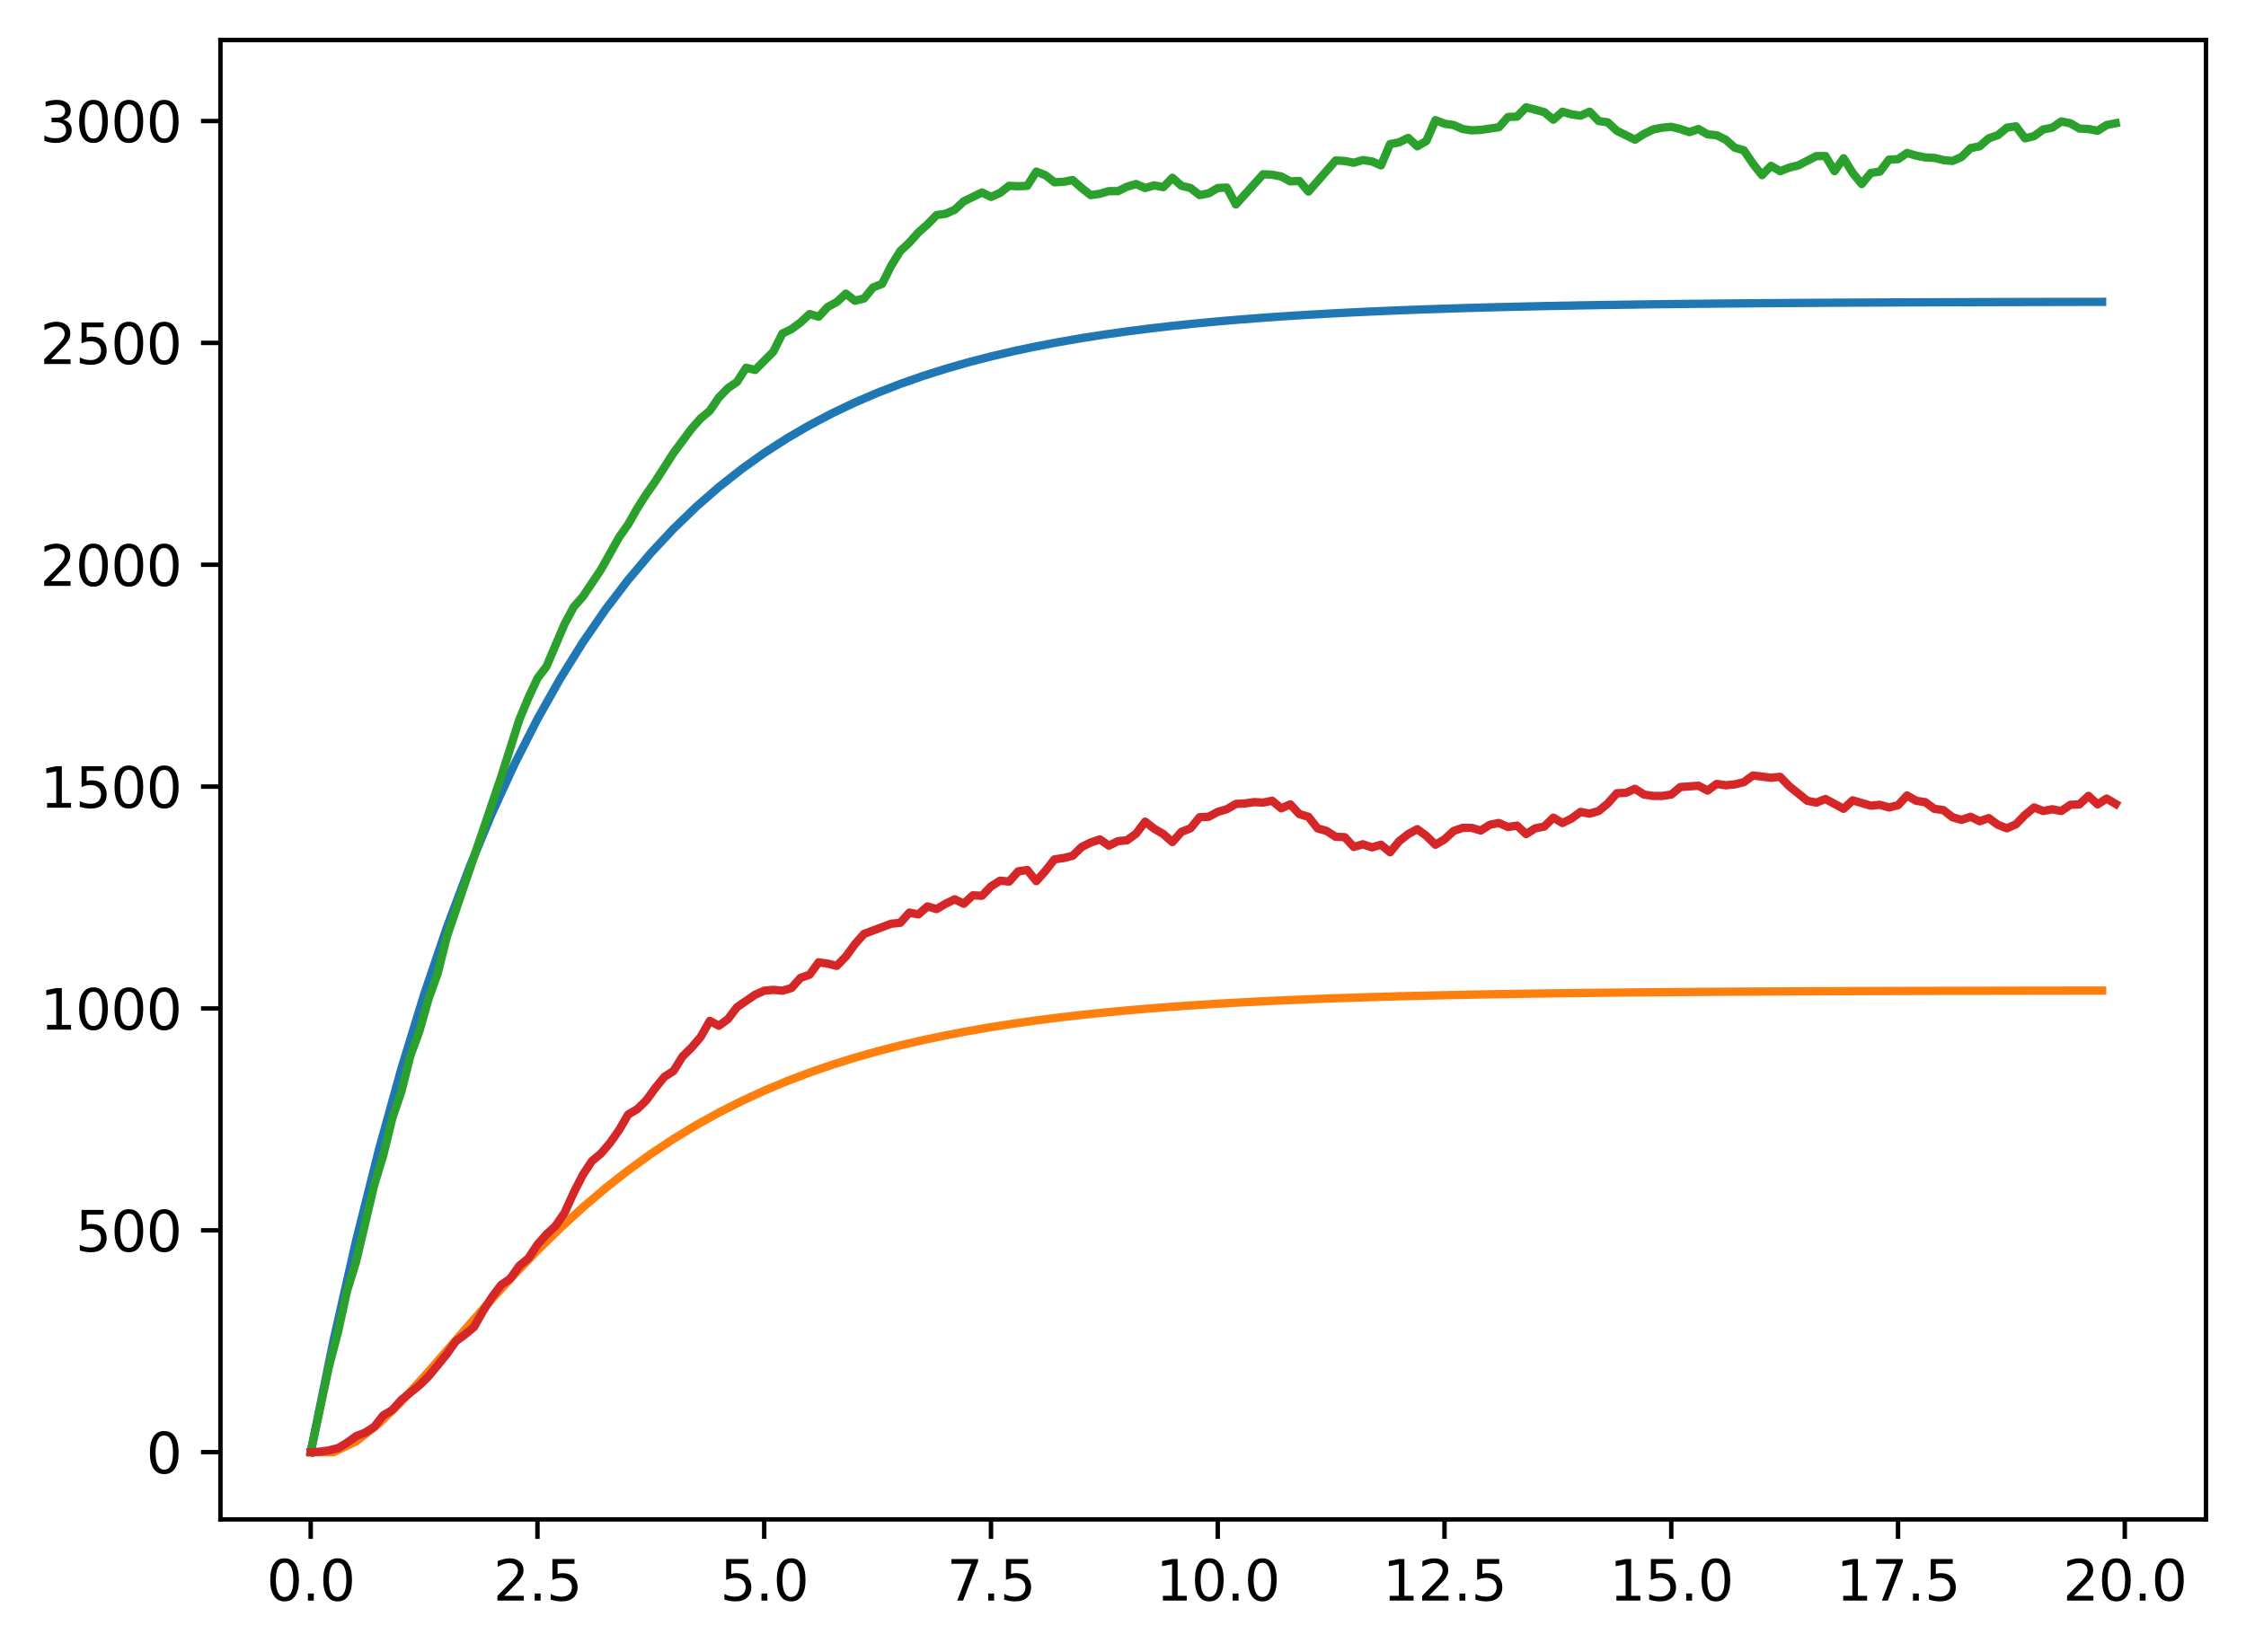 <?xml version="1.0" encoding="utf-8" standalone="no"?>
<!DOCTYPE svg PUBLIC "-//W3C//DTD SVG 1.1//EN"
  "http://www.w3.org/Graphics/SVG/1.1/DTD/svg11.dtd">
<svg xmlns:xlink="http://www.w3.org/1999/xlink" width="403.97pt" height="297.19pt" viewBox="0 0 403.97 297.19" xmlns="http://www.w3.org/2000/svg" version="1.1">
 <defs>
  <style type="text/css">*{stroke-linejoin: round; stroke-linecap: butt}</style>
 </defs>
 <g id="figure_1">
  <g id="patch_1">
   <path d="M 0 297.19 
L 403.97 297.19 
L 403.97 0 
L 0 0 
z
" style="fill: #ffffff"/>
  </g>
  <g id="axes_1">
   <g id="patch_2">
    <path d="M 39.65 273.312 
L 396.77 273.312 
L 396.77 7.2 
L 39.65 7.2 
z
" style="fill: #ffffff"/>
   </g>
   <g id="matplotlib.axis_1">
    <g id="xtick_1">
     <g id="line2d_1">
      <defs>
       <path id="me780fe1c92" d="M 0 0 
L 0 3.5 
" style="stroke: #000000; stroke-width: 0.8"/>
      </defs>
      <g>
       <use xlink:href="#me780fe1c92" x="55.883" y="273.312" style="stroke: #000000; stroke-width: 0.8"/>
      </g>
     </g>
     <g id="text_1">
      <!-- 0.0 -->
      <g transform="translate(47.931 287.91) scale(0.1 -0.1)">
       <defs>
        <path id="DejaVuSans-30" d="M 2034 4250 
Q 1547 4250 1301 3770 
Q 1056 3291 1056 2328 
Q 1056 1369 1301 889 
Q 1547 409 2034 409 
Q 2525 409 2770 889 
Q 3016 1369 3016 2328 
Q 3016 3291 2770 3770 
Q 2525 4250 2034 4250 
z
M 2034 4750 
Q 2819 4750 3233 4129 
Q 3647 3509 3647 2328 
Q 3647 1150 3233 529 
Q 2819 -91 2034 -91 
Q 1250 -91 836 529 
Q 422 1150 422 2328 
Q 422 3509 836 4129 
Q 1250 4750 2034 4750 
z
" transform="scale(0.016)"/>
        <path id="DejaVuSans-2e" d="M 684 794 
L 1344 794 
L 1344 0 
L 684 0 
L 684 794 
z
" transform="scale(0.016)"/>
       </defs>
       <use xlink:href="#DejaVuSans-30"/>
       <use xlink:href="#DejaVuSans-2e" x="63.623"/>
       <use xlink:href="#DejaVuSans-30" x="95.41"/>
      </g>
     </g>
    </g>
    <g id="xtick_2">
     <g id="line2d_2">
      <g>
       <use xlink:href="#me780fe1c92" x="96.668" y="273.312" style="stroke: #000000; stroke-width: 0.8"/>
      </g>
     </g>
     <g id="text_2">
      <!-- 2.5 -->
      <g transform="translate(88.717 287.91) scale(0.1 -0.1)">
       <defs>
        <path id="DejaVuSans-32" d="M 1228 531 
L 3431 531 
L 3431 0 
L 469 0 
L 469 531 
Q 828 903 1448 1529 
Q 2069 2156 2228 2338 
Q 2531 2678 2651 2914 
Q 2772 3150 2772 3378 
Q 2772 3750 2511 3984 
Q 2250 4219 1831 4219 
Q 1534 4219 1204 4116 
Q 875 4013 500 3803 
L 500 4441 
Q 881 4594 1212 4672 
Q 1544 4750 1819 4750 
Q 2544 4750 2975 4387 
Q 3406 4025 3406 3419 
Q 3406 3131 3298 2873 
Q 3191 2616 2906 2266 
Q 2828 2175 2409 1742 
Q 1991 1309 1228 531 
z
" transform="scale(0.016)"/>
        <path id="DejaVuSans-35" d="M 691 4666 
L 3169 4666 
L 3169 4134 
L 1269 4134 
L 1269 2991 
Q 1406 3038 1543 3061 
Q 1681 3084 1819 3084 
Q 2600 3084 3056 2656 
Q 3513 2228 3513 1497 
Q 3513 744 3044 326 
Q 2575 -91 1722 -91 
Q 1428 -91 1123 -41 
Q 819 9 494 109 
L 494 744 
Q 775 591 1075 516 
Q 1375 441 1709 441 
Q 2250 441 2565 725 
Q 2881 1009 2881 1497 
Q 2881 1984 2565 2268 
Q 2250 2553 1709 2553 
Q 1456 2553 1204 2497 
Q 953 2441 691 2322 
L 691 4666 
z
" transform="scale(0.016)"/>
       </defs>
       <use xlink:href="#DejaVuSans-32"/>
       <use xlink:href="#DejaVuSans-2e" x="63.623"/>
       <use xlink:href="#DejaVuSans-35" x="95.41"/>
      </g>
     </g>
    </g>
    <g id="xtick_3">
     <g id="line2d_3">
      <g>
       <use xlink:href="#me780fe1c92" x="137.454" y="273.312" style="stroke: #000000; stroke-width: 0.8"/>
      </g>
     </g>
     <g id="text_3">
      <!-- 5.0 -->
      <g transform="translate(129.503 287.91) scale(0.1 -0.1)">
       <use xlink:href="#DejaVuSans-35"/>
       <use xlink:href="#DejaVuSans-2e" x="63.623"/>
       <use xlink:href="#DejaVuSans-30" x="95.41"/>
      </g>
     </g>
    </g>
    <g id="xtick_4">
     <g id="line2d_4">
      <g>
       <use xlink:href="#me780fe1c92" x="178.24" y="273.312" style="stroke: #000000; stroke-width: 0.8"/>
      </g>
     </g>
     <g id="text_4">
      <!-- 7.5 -->
      <g transform="translate(170.288 287.91) scale(0.1 -0.1)">
       <defs>
        <path id="DejaVuSans-37" d="M 525 4666 
L 3525 4666 
L 3525 4397 
L 1831 0 
L 1172 0 
L 2766 4134 
L 525 4134 
L 525 4666 
z
" transform="scale(0.016)"/>
       </defs>
       <use xlink:href="#DejaVuSans-37"/>
       <use xlink:href="#DejaVuSans-2e" x="63.623"/>
       <use xlink:href="#DejaVuSans-35" x="95.41"/>
      </g>
     </g>
    </g>
    <g id="xtick_5">
     <g id="line2d_5">
      <g>
       <use xlink:href="#me780fe1c92" x="219.026" y="273.312" style="stroke: #000000; stroke-width: 0.8"/>
      </g>
     </g>
     <g id="text_5">
      <!-- 10.0 -->
      <g transform="translate(207.893 287.91) scale(0.1 -0.1)">
       <defs>
        <path id="DejaVuSans-31" d="M 794 531 
L 1825 531 
L 1825 4091 
L 703 3866 
L 703 4441 
L 1819 4666 
L 2450 4666 
L 2450 531 
L 3481 531 
L 3481 0 
L 794 0 
L 794 531 
z
" transform="scale(0.016)"/>
       </defs>
       <use xlink:href="#DejaVuSans-31"/>
       <use xlink:href="#DejaVuSans-30" x="63.623"/>
       <use xlink:href="#DejaVuSans-2e" x="127.246"/>
       <use xlink:href="#DejaVuSans-30" x="159.033"/>
      </g>
     </g>
    </g>
    <g id="xtick_6">
     <g id="line2d_6">
      <g>
       <use xlink:href="#me780fe1c92" x="259.811" y="273.312" style="stroke: #000000; stroke-width: 0.8"/>
      </g>
     </g>
     <g id="text_6">
      <!-- 12.5 -->
      <g transform="translate(248.679 287.91) scale(0.1 -0.1)">
       <use xlink:href="#DejaVuSans-31"/>
       <use xlink:href="#DejaVuSans-32" x="63.623"/>
       <use xlink:href="#DejaVuSans-2e" x="127.246"/>
       <use xlink:href="#DejaVuSans-35" x="159.033"/>
      </g>
     </g>
    </g>
    <g id="xtick_7">
     <g id="line2d_7">
      <g>
       <use xlink:href="#me780fe1c92" x="300.597" y="273.312" style="stroke: #000000; stroke-width: 0.8"/>
      </g>
     </g>
     <g id="text_7">
      <!-- 15.0 -->
      <g transform="translate(289.464 287.91) scale(0.1 -0.1)">
       <use xlink:href="#DejaVuSans-31"/>
       <use xlink:href="#DejaVuSans-35" x="63.623"/>
       <use xlink:href="#DejaVuSans-2e" x="127.246"/>
       <use xlink:href="#DejaVuSans-30" x="159.033"/>
      </g>
     </g>
    </g>
    <g id="xtick_8">
     <g id="line2d_8">
      <g>
       <use xlink:href="#me780fe1c92" x="341.383" y="273.312" style="stroke: #000000; stroke-width: 0.8"/>
      </g>
     </g>
     <g id="text_8">
      <!-- 17.5 -->
      <g transform="translate(330.25 287.91) scale(0.1 -0.1)">
       <use xlink:href="#DejaVuSans-31"/>
       <use xlink:href="#DejaVuSans-37" x="63.623"/>
       <use xlink:href="#DejaVuSans-2e" x="127.246"/>
       <use xlink:href="#DejaVuSans-35" x="159.033"/>
      </g>
     </g>
    </g>
    <g id="xtick_9">
     <g id="line2d_9">
      <g>
       <use xlink:href="#me780fe1c92" x="382.169" y="273.312" style="stroke: #000000; stroke-width: 0.8"/>
      </g>
     </g>
     <g id="text_9">
      <!-- 20.0 -->
      <g transform="translate(371.036 287.91) scale(0.1 -0.1)">
       <use xlink:href="#DejaVuSans-32"/>
       <use xlink:href="#DejaVuSans-30" x="63.623"/>
       <use xlink:href="#DejaVuSans-2e" x="127.246"/>
       <use xlink:href="#DejaVuSans-30" x="159.033"/>
      </g>
     </g>
    </g>
   </g>
   <g id="matplotlib.axis_2">
    <g id="ytick_1">
     <g id="line2d_10">
      <defs>
       <path id="m51f47d3cbe" d="M 0 0 
L -3.5 0 
" style="stroke: #000000; stroke-width: 0.8"/>
      </defs>
      <g>
       <use xlink:href="#m51f47d3cbe" x="39.65" y="261.216" style="stroke: #000000; stroke-width: 0.8"/>
      </g>
     </g>
     <g id="text_10">
      <!-- 0 -->
      <g transform="translate(26.288 265.015) scale(0.1 -0.1)">
       <use xlink:href="#DejaVuSans-30"/>
      </g>
     </g>
    </g>
    <g id="ytick_2">
     <g id="line2d_11">
      <g>
       <use xlink:href="#m51f47d3cbe" x="39.65" y="221.308" style="stroke: #000000; stroke-width: 0.8"/>
      </g>
     </g>
     <g id="text_11">
      <!-- 500 -->
      <g transform="translate(13.562 225.108) scale(0.1 -0.1)">
       <use xlink:href="#DejaVuSans-35"/>
       <use xlink:href="#DejaVuSans-30" x="63.623"/>
       <use xlink:href="#DejaVuSans-30" x="127.246"/>
      </g>
     </g>
    </g>
    <g id="ytick_3">
     <g id="line2d_12">
      <g>
       <use xlink:href="#m51f47d3cbe" x="39.65" y="181.401" style="stroke: #000000; stroke-width: 0.8"/>
      </g>
     </g>
     <g id="text_12">
      <!-- 1000 -->
      <g transform="translate(7.2 185.2) scale(0.1 -0.1)">
       <use xlink:href="#DejaVuSans-31"/>
       <use xlink:href="#DejaVuSans-30" x="63.623"/>
       <use xlink:href="#DejaVuSans-30" x="127.246"/>
       <use xlink:href="#DejaVuSans-30" x="190.869"/>
      </g>
     </g>
    </g>
    <g id="ytick_4">
     <g id="line2d_13">
      <g>
       <use xlink:href="#m51f47d3cbe" x="39.65" y="141.493" style="stroke: #000000; stroke-width: 0.8"/>
      </g>
     </g>
     <g id="text_13">
      <!-- 1500 -->
      <g transform="translate(7.2 145.292) scale(0.1 -0.1)">
       <use xlink:href="#DejaVuSans-31"/>
       <use xlink:href="#DejaVuSans-35" x="63.623"/>
       <use xlink:href="#DejaVuSans-30" x="127.246"/>
       <use xlink:href="#DejaVuSans-30" x="190.869"/>
      </g>
     </g>
    </g>
    <g id="ytick_5">
     <g id="line2d_14">
      <g>
       <use xlink:href="#m51f47d3cbe" x="39.65" y="101.586" style="stroke: #000000; stroke-width: 0.8"/>
      </g>
     </g>
     <g id="text_14">
      <!-- 2000 -->
      <g transform="translate(7.2 105.385) scale(0.1 -0.1)">
       <use xlink:href="#DejaVuSans-32"/>
       <use xlink:href="#DejaVuSans-30" x="63.623"/>
       <use xlink:href="#DejaVuSans-30" x="127.246"/>
       <use xlink:href="#DejaVuSans-30" x="190.869"/>
      </g>
     </g>
    </g>
    <g id="ytick_6">
     <g id="line2d_15">
      <g>
       <use xlink:href="#m51f47d3cbe" x="39.65" y="61.678" style="stroke: #000000; stroke-width: 0.8"/>
      </g>
     </g>
     <g id="text_15">
      <!-- 2500 -->
      <g transform="translate(7.2 65.477) scale(0.1 -0.1)">
       <use xlink:href="#DejaVuSans-32"/>
       <use xlink:href="#DejaVuSans-35" x="63.623"/>
       <use xlink:href="#DejaVuSans-30" x="127.246"/>
       <use xlink:href="#DejaVuSans-30" x="190.869"/>
      </g>
     </g>
    </g>
    <g id="ytick_7">
     <g id="line2d_16">
      <g>
       <use xlink:href="#m51f47d3cbe" x="39.65" y="21.77" style="stroke: #000000; stroke-width: 0.8"/>
      </g>
     </g>
     <g id="text_16">
      <!-- 3000 -->
      <g transform="translate(7.2 25.569) scale(0.1 -0.1)">
       <defs>
        <path id="DejaVuSans-33" d="M 2597 2516 
Q 3050 2419 3304 2112 
Q 3559 1806 3559 1356 
Q 3559 666 3084 287 
Q 2609 -91 1734 -91 
Q 1441 -91 1130 -33 
Q 819 25 488 141 
L 488 750 
Q 750 597 1062 519 
Q 1375 441 1716 441 
Q 2309 441 2620 675 
Q 2931 909 2931 1356 
Q 2931 1769 2642 2001 
Q 2353 2234 1838 2234 
L 1294 2234 
L 1294 2753 
L 1863 2753 
Q 2328 2753 2575 2939 
Q 2822 3125 2822 3475 
Q 2822 3834 2567 4026 
Q 2313 4219 1838 4219 
Q 1578 4219 1281 4162 
Q 984 4106 628 3988 
L 628 4550 
Q 988 4650 1302 4700 
Q 1616 4750 1894 4750 
Q 2613 4750 3031 4423 
Q 3450 4097 3450 3541 
Q 3450 3153 3228 2886 
Q 3006 2619 2597 2516 
z
" transform="scale(0.016)"/>
       </defs>
       <use xlink:href="#DejaVuSans-33"/>
       <use xlink:href="#DejaVuSans-30" x="63.623"/>
       <use xlink:href="#DejaVuSans-30" x="127.246"/>
       <use xlink:href="#DejaVuSans-30" x="190.869"/>
      </g>
     </g>
    </g>
   </g>
   <g id="line2d_17">
    <path d="M 55.883 261.216 
L 59.961 241.262 
L 64.04 223.232 
L 68.118 206.94 
L 72.197 192.218 
L 76.276 178.916 
L 80.354 166.896 
L 84.433 156.034 
L 88.511 146.22 
L 92.59 137.352 
L 96.668 129.339 
L 100.747 122.098 
L 104.826 115.555 
L 108.904 109.643 
L 112.983 104.301 
L 117.061 99.474 
L 121.14 95.112 
L 125.218 91.17 
L 129.297 87.609 
L 133.376 84.391 
L 137.454 81.483 
L 141.533 78.855 
L 145.611 76.481 
L 149.69 74.336 
L 153.769 72.397 
L 157.847 70.646 
L 161.926 69.063 
L 166.004 67.632 
L 170.083 66.34 
L 174.161 65.172 
L 178.24 64.117 
L 182.319 63.164 
L 186.397 62.302 
L 190.476 61.524 
L 194.554 60.82 
L 198.633 60.184 
L 202.711 59.61 
L 206.79 59.091 
L 210.869 58.622 
L 214.947 58.198 
L 219.026 57.815 
L 223.104 57.469 
L 227.183 57.157 
L 231.261 56.874 
L 235.34 56.619 
L 239.419 56.388 
L 243.497 56.18 
L 247.576 55.992 
L 251.654 55.821 
L 255.733 55.668 
L 259.811 55.529 
L 263.89 55.403 
L 267.969 55.29 
L 272.047 55.187 
L 276.126 55.095 
L 280.204 55.011 
L 284.283 54.935 
L 288.361 54.867 
L 292.44 54.805 
L 296.519 54.749 
L 300.597 54.699 
L 304.676 54.653 
L 308.754 54.612 
L 312.833 54.575 
L 316.912 54.541 
L 320.99 54.511 
L 325.069 54.484 
L 329.147 54.459 
L 333.226 54.436 
L 337.304 54.416 
L 341.383 54.398 
L 345.462 54.381 
L 349.54 54.366 
L 353.619 54.353 
L 357.697 54.341 
L 361.776 54.33 
L 365.854 54.32 
L 369.933 54.311 
L 374.012 54.302 
L 378.09 54.295 
" clip-path="url(#paeb4d0b4a9)" style="fill: none; stroke: #1f77b4; stroke-width: 1.5; stroke-linecap: square"/>
   </g>
   <g id="line2d_18">
    <path d="M 55.883 261.216 
L 59.961 261.216 
L 64.04 259.292 
L 68.118 256.093 
L 72.197 252.091 
L 76.276 247.632 
L 80.354 242.961 
L 84.433 238.253 
L 88.511 233.629 
L 92.59 229.17 
L 96.668 224.927 
L 100.747 220.931 
L 104.826 217.196 
L 108.904 213.728 
L 112.983 210.523 
L 117.061 207.573 
L 121.14 204.866 
L 125.218 202.389 
L 129.297 200.127 
L 133.376 198.065 
L 137.454 196.188 
L 141.533 194.481 
L 145.611 192.931 
L 149.69 191.525 
L 153.769 190.249 
L 157.847 189.093 
L 161.926 188.046 
L 166.004 187.098 
L 170.083 186.24 
L 174.161 185.463 
L 178.24 184.76 
L 182.319 184.125 
L 186.397 183.55 
L 190.476 183.03 
L 194.554 182.56 
L 198.633 182.135 
L 202.711 181.751 
L 206.79 181.403 
L 210.869 181.09 
L 214.947 180.806 
L 219.026 180.55 
L 223.104 180.318 
L 227.183 180.108 
L 231.261 179.919 
L 235.34 179.748 
L 239.419 179.594 
L 243.497 179.454 
L 247.576 179.328 
L 251.654 179.214 
L 255.733 179.111 
L 259.811 179.017 
L 263.89 178.933 
L 267.969 178.857 
L 272.047 178.789 
L 276.126 178.726 
L 280.204 178.67 
L 284.283 178.62 
L 288.361 178.574 
L 292.44 178.532 
L 296.519 178.495 
L 300.597 178.461 
L 304.676 178.431 
L 308.754 178.403 
L 312.833 178.378 
L 316.912 178.356 
L 320.99 178.335 
L 325.069 178.317 
L 329.147 178.3 
L 333.226 178.285 
L 337.304 178.272 
L 341.383 178.259 
L 345.462 178.248 
L 349.54 178.238 
L 353.619 178.229 
L 357.697 178.221 
L 361.776 178.214 
L 365.854 178.207 
L 369.933 178.201 
L 374.012 178.195 
L 378.09 178.191 
" clip-path="url(#paeb4d0b4a9)" style="fill: none; stroke: #ff7f0e; stroke-width: 1.5; stroke-linecap: square"/>
   </g>
   <g id="line2d_19">
    <path d="M 55.883 261.216 
L 59.146 245.891 
L 60.777 239.666 
L 62.408 232.243 
L 64.04 226.975 
L 67.303 213.167 
L 68.934 207.82 
L 70.566 201.115 
L 72.197 196.326 
L 73.828 189.861 
L 75.46 185.392 
L 77.091 179.645 
L 78.723 175.095 
L 80.354 168.551 
L 90.143 139.737 
L 93.406 129.441 
L 95.037 125.53 
L 96.668 122.018 
L 98.3 119.863 
L 101.563 112.201 
L 103.194 109.168 
L 104.826 107.332 
L 108.088 102.463 
L 111.351 96.637 
L 112.983 94.322 
L 114.614 91.449 
L 116.246 88.895 
L 117.877 86.58 
L 121.14 81.472 
L 124.403 77.082 
L 126.034 75.246 
L 127.666 73.89 
L 129.297 71.495 
L 130.929 69.819 
L 132.56 68.702 
L 134.191 66.148 
L 135.823 66.547 
L 139.086 63.274 
L 140.717 60.002 
L 142.349 59.204 
L 143.98 58.006 
L 145.611 56.49 
L 147.243 56.969 
L 148.874 55.213 
L 150.506 54.335 
L 152.137 52.818 
L 153.769 54.095 
L 155.4 53.696 
L 157.031 51.701 
L 158.663 51.062 
L 160.294 47.79 
L 161.926 45.156 
L 163.557 43.64 
L 165.189 41.804 
L 166.82 40.367 
L 168.451 38.691 
L 170.083 38.452 
L 171.714 37.733 
L 173.346 36.217 
L 176.609 34.621 
L 178.24 35.419 
L 179.871 34.7 
L 181.503 33.423 
L 183.134 33.503 
L 184.766 33.423 
L 186.397 30.869 
L 188.029 31.508 
L 189.66 32.785 
L 191.291 32.705 
L 192.923 32.386 
L 194.554 33.822 
L 196.186 35.099 
L 197.817 34.86 
L 199.449 34.381 
L 201.08 34.381 
L 202.711 33.583 
L 204.343 33.104 
L 205.974 33.822 
L 207.606 33.343 
L 209.237 33.663 
L 210.869 31.987 
L 212.5 33.423 
L 214.131 33.822 
L 215.763 35.099 
L 217.394 34.78 
L 219.026 33.822 
L 220.657 33.743 
L 222.289 36.776 
L 227.183 31.348 
L 228.814 31.428 
L 230.446 31.747 
L 232.077 32.625 
L 233.709 32.545 
L 235.34 34.461 
L 240.234 28.874 
L 241.866 28.954 
L 243.497 29.273 
L 245.129 28.794 
L 246.76 29.033 
L 248.391 29.752 
L 250.023 25.921 
L 251.654 25.601 
L 253.286 24.803 
L 254.917 26.32 
L 256.549 25.362 
L 258.18 21.611 
L 259.811 22.249 
L 261.443 22.489 
L 263.074 23.207 
L 264.706 23.446 
L 266.337 23.367 
L 269.6 22.888 
L 271.231 21.052 
L 272.863 20.972 
L 274.494 19.296 
L 277.757 20.174 
L 279.389 21.531 
L 281.02 20.094 
L 282.651 20.573 
L 284.283 20.812 
L 285.914 20.094 
L 287.546 21.77 
L 289.177 22.01 
L 290.809 23.526 
L 294.071 25.123 
L 295.703 24.085 
L 297.334 23.287 
L 298.966 22.968 
L 300.597 22.808 
L 302.229 23.207 
L 303.86 23.766 
L 305.491 23.207 
L 307.123 24.165 
L 308.754 24.324 
L 310.386 25.123 
L 312.017 26.559 
L 313.649 27.038 
L 315.28 29.433 
L 316.912 31.508 
L 318.543 29.832 
L 320.174 30.789 
L 321.806 30.151 
L 323.437 29.752 
L 326.7 28.076 
L 328.332 28.076 
L 329.963 30.789 
L 331.594 28.475 
L 333.226 31.109 
L 334.857 33.104 
L 336.489 31.109 
L 338.12 30.869 
L 339.752 28.714 
L 341.383 28.634 
L 343.014 27.517 
L 344.646 27.996 
L 346.277 28.315 
L 347.909 28.395 
L 349.54 28.794 
L 351.172 28.954 
L 352.803 28.235 
L 354.434 26.639 
L 356.066 26.32 
L 357.697 24.883 
L 359.329 24.324 
L 360.96 22.968 
L 362.592 22.728 
L 364.223 24.883 
L 365.854 24.484 
L 367.486 23.287 
L 369.117 22.968 
L 370.749 21.85 
L 372.38 22.169 
L 374.012 23.127 
L 375.643 23.207 
L 377.274 23.526 
L 378.906 22.489 
L 380.537 22.169 
L 380.537 22.169 
" clip-path="url(#paeb4d0b4a9)" style="fill: none; stroke: #2ca02c; stroke-width: 1.5; stroke-linecap: square"/>
   </g>
   <g id="line2d_20">
    <path d="M 55.883 261.216 
L 57.514 261.136 
L 59.146 260.897 
L 60.777 260.498 
L 62.408 259.54 
L 64.04 258.343 
L 65.671 257.704 
L 67.303 256.667 
L 68.934 254.591 
L 70.566 253.634 
L 72.197 251.798 
L 75.46 249.164 
L 77.091 247.568 
L 80.354 243.577 
L 81.986 241.262 
L 83.617 240.065 
L 85.248 238.708 
L 86.88 235.835 
L 88.511 233.281 
L 90.143 231.126 
L 91.774 230.008 
L 93.406 227.694 
L 95.037 226.337 
L 96.668 223.862 
L 98.3 222.027 
L 99.931 220.51 
L 101.563 218.116 
L 103.194 214.524 
L 104.826 211.331 
L 106.457 208.857 
L 108.088 207.5 
L 109.72 205.585 
L 111.351 203.27 
L 112.983 200.477 
L 114.614 199.519 
L 116.246 197.923 
L 117.877 195.688 
L 119.508 193.692 
L 121.14 192.655 
L 122.771 190.021 
L 124.403 188.424 
L 126.034 186.509 
L 127.666 183.636 
L 129.297 184.514 
L 130.929 183.316 
L 132.56 181.161 
L 135.823 178.926 
L 137.454 178.208 
L 139.086 178.049 
L 140.717 178.208 
L 142.349 177.729 
L 143.98 175.894 
L 145.611 175.335 
L 147.243 173.1 
L 148.874 173.339 
L 150.506 173.738 
L 152.137 172.062 
L 153.769 169.828 
L 155.4 167.992 
L 160.294 166.156 
L 161.926 165.996 
L 163.557 164.161 
L 165.189 164.48 
L 166.82 163.043 
L 168.451 163.522 
L 170.083 162.564 
L 171.714 161.766 
L 173.346 162.564 
L 174.977 161.048 
L 176.609 161.128 
L 178.24 159.452 
L 179.871 158.414 
L 181.503 158.574 
L 183.134 156.738 
L 184.766 156.498 
L 186.397 158.494 
L 188.029 156.658 
L 189.66 154.583 
L 191.291 154.343 
L 192.923 153.944 
L 194.554 152.348 
L 196.186 151.55 
L 197.817 150.991 
L 199.449 152.109 
L 201.08 151.31 
L 202.711 151.151 
L 204.343 149.954 
L 205.974 147.799 
L 207.606 149.076 
L 209.237 150.033 
L 210.869 151.47 
L 212.5 149.634 
L 214.131 148.996 
L 215.763 147 
L 217.394 146.921 
L 219.026 146.043 
L 220.657 145.564 
L 222.289 144.606 
L 223.92 144.526 
L 225.551 144.287 
L 227.183 144.366 
L 228.814 144.047 
L 230.446 145.404 
L 232.077 144.686 
L 233.709 146.442 
L 235.34 146.921 
L 236.971 148.996 
L 238.603 149.475 
L 240.234 150.512 
L 241.866 150.592 
L 243.497 152.348 
L 245.129 151.869 
L 246.76 152.428 
L 248.391 151.949 
L 250.023 153.306 
L 251.654 151.31 
L 253.286 150.033 
L 254.917 149.155 
L 256.549 150.353 
L 258.18 151.949 
L 259.811 150.991 
L 261.443 149.475 
L 263.074 148.916 
L 264.706 148.916 
L 266.337 149.395 
L 267.969 148.357 
L 269.6 148.038 
L 271.231 148.756 
L 272.863 148.517 
L 274.494 150.033 
L 276.126 148.996 
L 277.757 148.677 
L 279.389 147.08 
L 281.02 148.038 
L 282.651 147.24 
L 284.283 146.043 
L 285.914 146.362 
L 287.546 145.883 
L 289.177 144.526 
L 290.809 142.69 
L 292.44 142.611 
L 294.071 141.892 
L 295.703 142.93 
L 297.334 143.169 
L 298.966 143.169 
L 300.597 142.93 
L 302.229 141.573 
L 305.491 141.334 
L 307.123 142.211 
L 308.754 141.014 
L 310.386 141.254 
L 312.017 141.094 
L 313.649 140.695 
L 315.28 139.498 
L 318.543 139.897 
L 320.174 139.737 
L 321.806 141.413 
L 325.069 144.047 
L 326.7 144.366 
L 328.332 143.728 
L 331.594 145.484 
L 333.226 143.967 
L 336.489 144.925 
L 338.12 144.766 
L 339.752 145.244 
L 341.383 144.845 
L 343.014 143.089 
L 344.646 144.047 
L 346.277 144.287 
L 347.909 145.484 
L 349.54 145.723 
L 351.172 147 
L 352.803 147.479 
L 354.434 146.921 
L 356.066 147.719 
L 357.697 147.16 
L 359.329 148.357 
L 360.96 148.996 
L 362.592 148.277 
L 364.223 146.601 
L 365.854 145.244 
L 367.486 145.883 
L 369.117 145.564 
L 370.749 145.883 
L 372.38 144.766 
L 374.012 144.686 
L 375.643 143.169 
L 377.274 144.686 
L 378.906 143.648 
L 380.537 144.606 
L 380.537 144.606 
" clip-path="url(#paeb4d0b4a9)" style="fill: none; stroke: #d62728; stroke-width: 1.5; stroke-linecap: square"/>
   </g>
   <g id="patch_3">
    <path d="M 39.65 273.312 
L 39.65 7.2 
" style="fill: none; stroke: #000000; stroke-width: 0.8; stroke-linejoin: miter; stroke-linecap: square"/>
   </g>
   <g id="patch_4">
    <path d="M 396.77 273.312 
L 396.77 7.2 
" style="fill: none; stroke: #000000; stroke-width: 0.8; stroke-linejoin: miter; stroke-linecap: square"/>
   </g>
   <g id="patch_5">
    <path d="M 39.65 273.312 
L 396.77 273.312 
" style="fill: none; stroke: #000000; stroke-width: 0.8; stroke-linejoin: miter; stroke-linecap: square"/>
   </g>
   <g id="patch_6">
    <path d="M 39.65 7.2 
L 396.77 7.2 
" style="fill: none; stroke: #000000; stroke-width: 0.8; stroke-linejoin: miter; stroke-linecap: square"/>
   </g>
  </g>
 </g>
 <defs>
  <clipPath id="paeb4d0b4a9">
   <rect x="39.65" y="7.2" width="357.12" height="266.112"/>
  </clipPath>
 </defs>
</svg>
